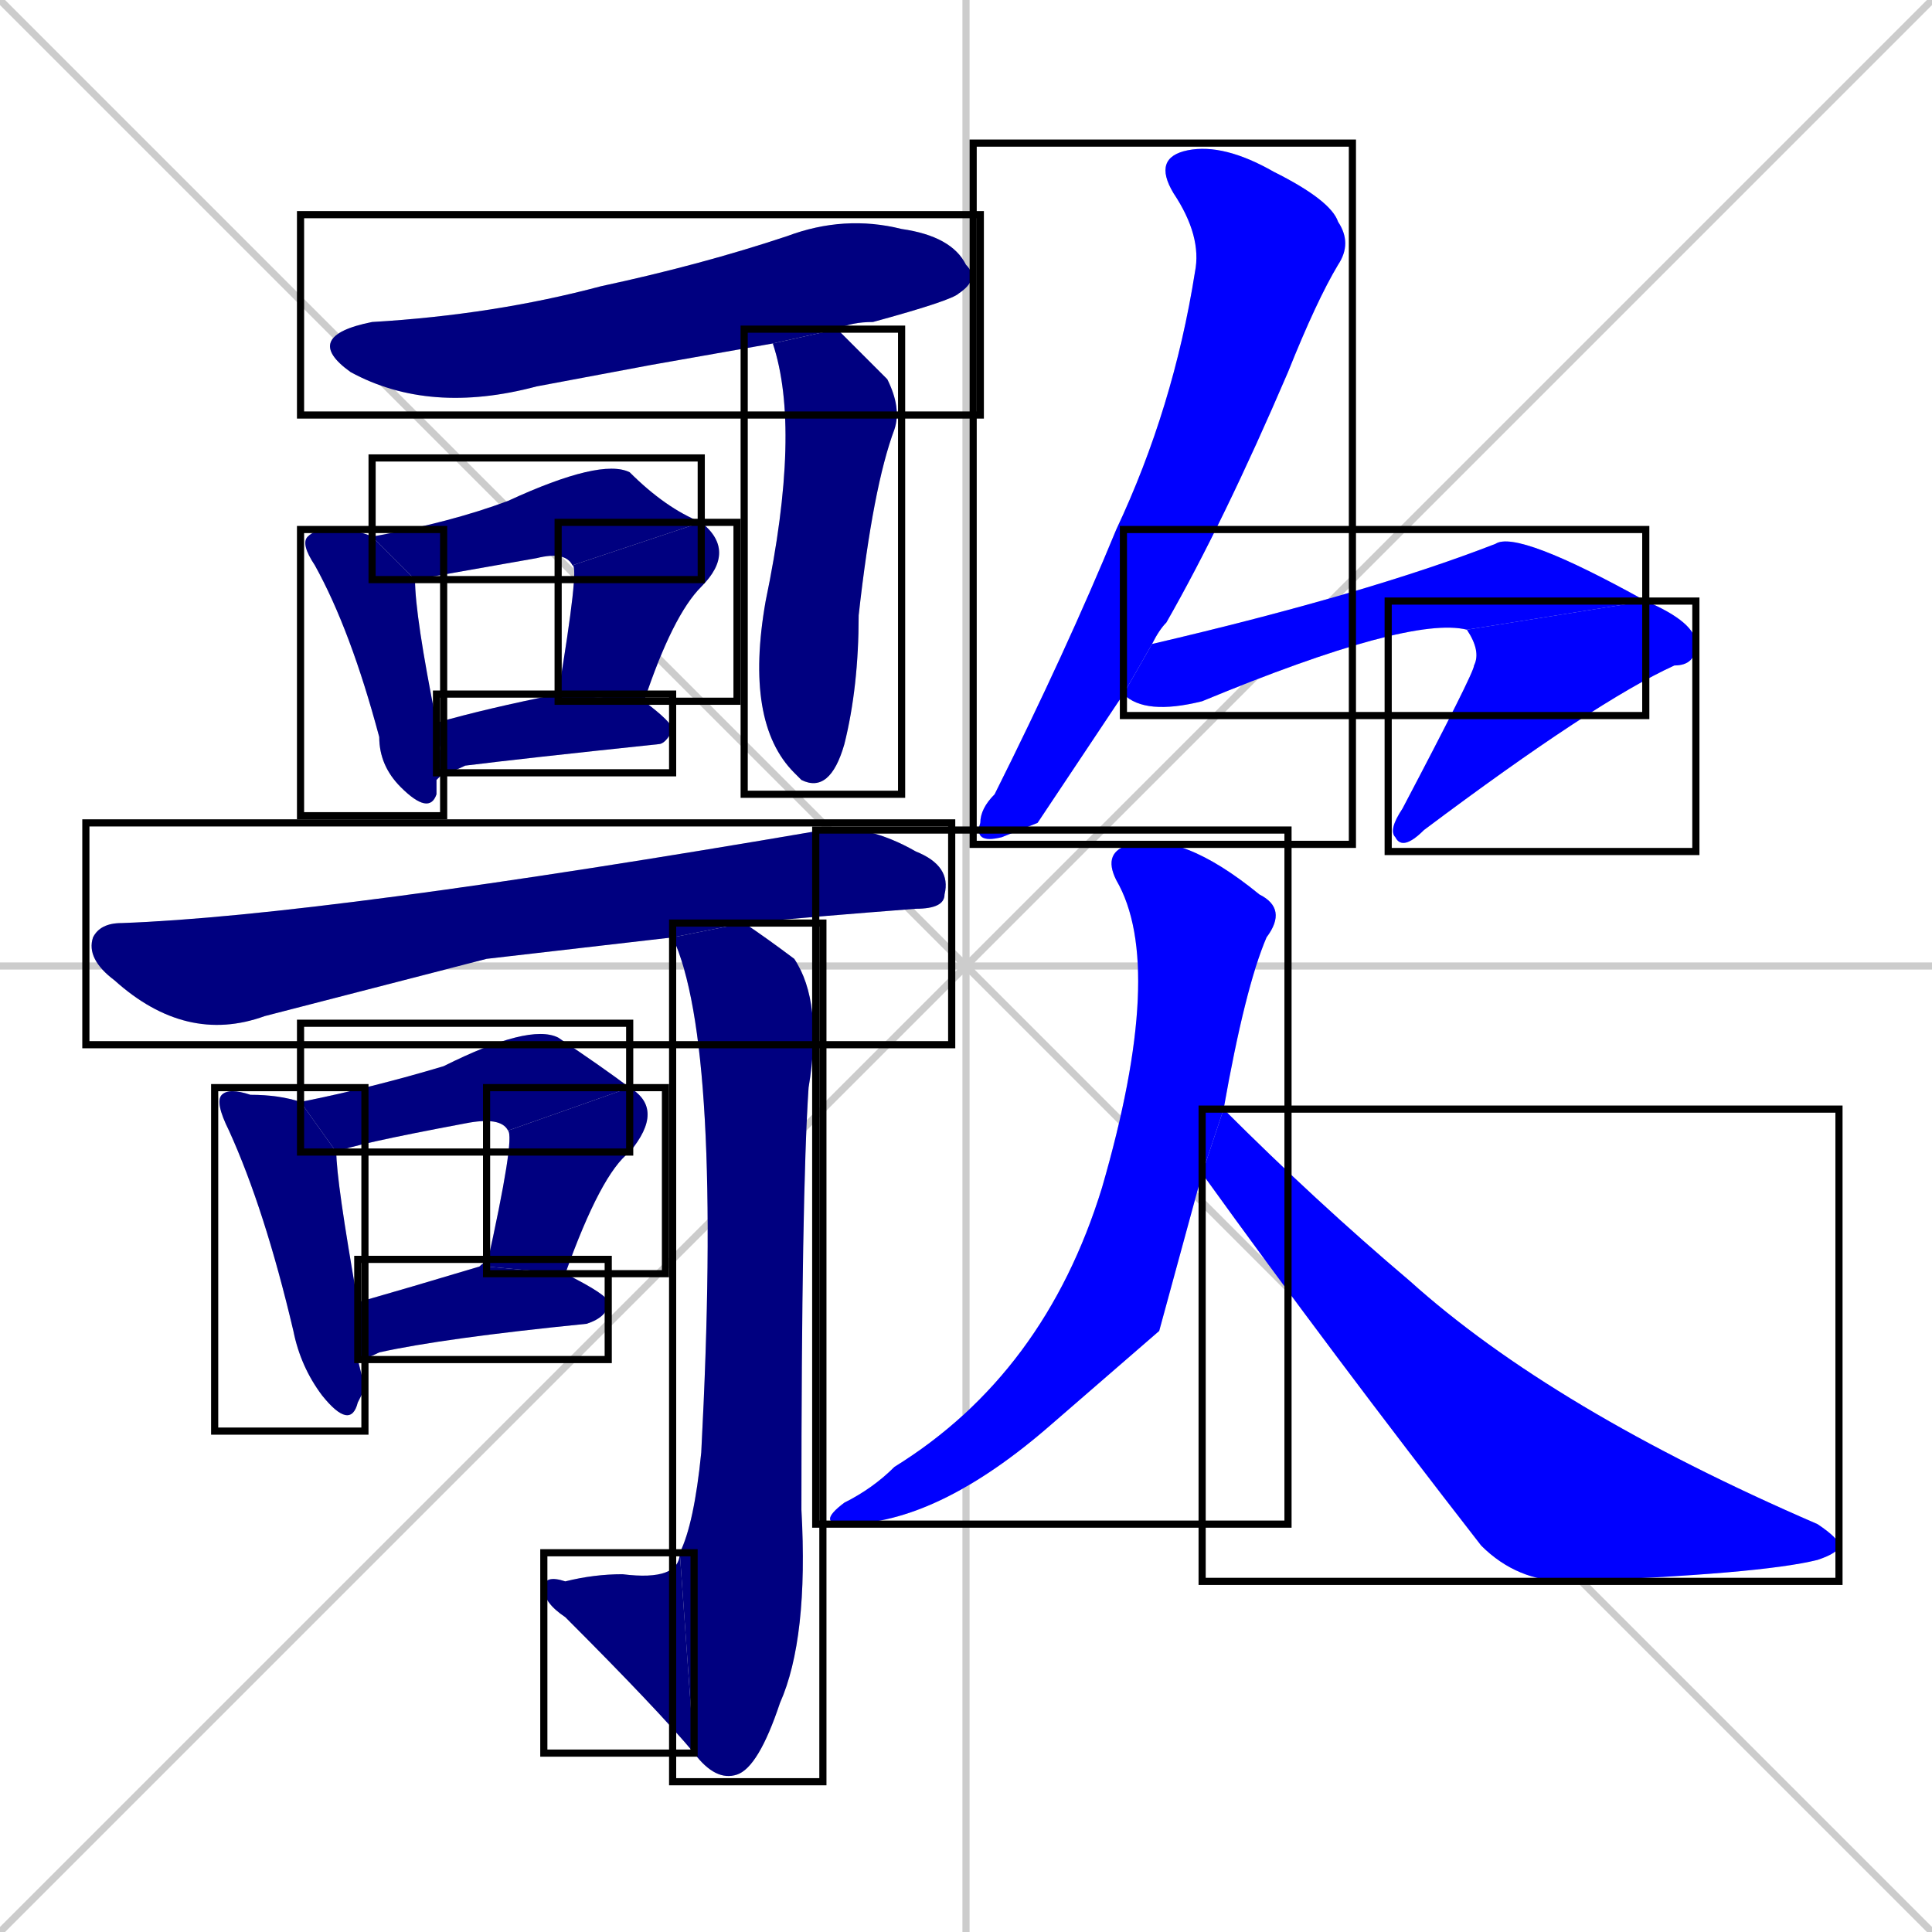 <svg xmlns="http://www.w3.org/2000/svg" xmlns:xlink="http://www.w3.org/1999/xlink" width="270" height="270"><defs><clipPath id="clip-mask-1"><use xlink:href="#rect-1" /></clipPath><clipPath id="clip-mask-2"><use xlink:href="#rect-2" /></clipPath><clipPath id="clip-mask-3"><use xlink:href="#rect-3" /></clipPath><clipPath id="clip-mask-4"><use xlink:href="#rect-4" /></clipPath><clipPath id="clip-mask-5"><use xlink:href="#rect-5" /></clipPath><clipPath id="clip-mask-6"><use xlink:href="#rect-6" /></clipPath><clipPath id="clip-mask-7"><use xlink:href="#rect-7" /></clipPath><clipPath id="clip-mask-8"><use xlink:href="#rect-8" /></clipPath><clipPath id="clip-mask-9"><use xlink:href="#rect-9" /></clipPath><clipPath id="clip-mask-10"><use xlink:href="#rect-10" /></clipPath><clipPath id="clip-mask-11"><use xlink:href="#rect-11" /></clipPath><clipPath id="clip-mask-12"><use xlink:href="#rect-12" /></clipPath><clipPath id="clip-mask-13"><use xlink:href="#rect-13" /></clipPath><clipPath id="clip-mask-14"><use xlink:href="#rect-14" /></clipPath><clipPath id="clip-mask-15"><use xlink:href="#rect-15" /></clipPath><clipPath id="clip-mask-16"><use xlink:href="#rect-16" /></clipPath><clipPath id="clip-mask-17"><use xlink:href="#rect-17" /></clipPath><clipPath id="clip-mask-18"><use xlink:href="#rect-18" /></clipPath></defs><path d="M 0 0 L 270 270 M 270 0 L 0 270 M 135 0 L 135 270 M 0 135 L 270 135" stroke="#CCCCCC" /><path d="M 91 51 L 75 54 Q 60 58 49 52 Q 42 47 52 45 Q 69 44 84 40 Q 98 37 110 33 Q 118 30 126 32 Q 133 33 135 37 Q 137 39 134 41 Q 133 42 122 45 Q 119 45 117 46 L 108 48" fill="#CCCCCC"/><path d="M 61 109 L 61 111 Q 60 114 56 110 Q 53 107 53 103 Q 49 88 44 79 Q 42 76 43 75 Q 44 74 46 74 Q 50 74 52 75 L 58 81 Q 58 86 61 101 L 62 108" fill="#CCCCCC"/><path d="M 52 75 Q 63 73 71 70 Q 84 64 88 66 Q 93 71 98 73 L 80 79 Q 79 77 75 78 Q 58 81 58 81" fill="#CCCCCC"/><path d="M 78 97 Q 81 79 80 79 L 98 73 Q 103 77 98 82 Q 94 86 90 98" fill="#CCCCCC"/><path d="M 61 101 Q 68 99 78 97 L 90 98 Q 94 101 94 102 Q 93 104 92 104 Q 73 106 65 107 Q 63 108 62 108" fill="#CCCCCC"/><path d="M 117 46 Q 120 49 124 53 Q 126 57 125 60 Q 122 68 120 86 Q 120 96 118 104 Q 116 111 112 109 L 111 108 Q 104 101 107 84 Q 112 60 108 48" fill="#CCCCCC"/><path d="M 68 134 L 37 142 Q 26 146 16 137 Q 12 134 13 131 Q 14 129 17 129 Q 45 128 115 116 Q 121 115 128 119 Q 133 121 132 125 Q 132 127 128 127 Q 115 128 104 129 L 94 131" fill="#CCCCCC"/><path d="M 51 194 L 50 196 Q 49 200 45 195 Q 42 191 41 186 Q 37 169 32 158 Q 30 154 31 153 Q 32 152 35 153 Q 39 153 42 154 L 47 161 Q 47 165 50 182 L 50 190" fill="#CCCCCC"/><path d="M 42 154 Q 52 152 62 149 Q 74 143 78 145 Q 84 149 88 152 L 71 158 Q 70 156 65 157 Q 49 160 47 161" fill="#CCCCCC"/><path d="M 68 177 Q 72 159 71 158 L 88 152 Q 93 155 88 161 Q 84 164 79 178" fill="#CCCCCC"/><path d="M 50 182 Q 57 180 67 177 Q 68 176 68 177 L 79 178 Q 85 181 85 182 Q 85 184 82 185 Q 62 187 53 189 Q 51 190 50 190" fill="#CCCCCC"/><path d="M 104 129 Q 107 131 111 134 Q 115 140 113 152 Q 112 167 112 211 Q 113 229 109 238 Q 106 247 103 248 Q 100 249 97 245 L 95 217 Q 97 213 98 203 Q 101 146 94 131" fill="#CCCCCC"/><path d="M 97 245 Q 92 239 79 226 Q 76 224 76 222 Q 76 220 79 221 Q 83 220 87 220 Q 95 221 95 217" fill="#CCCCCC"/><path d="M 145 115 L 140 117 Q 136 118 137 115 Q 137 113 139 111 Q 149 91 156 74 Q 164 57 167 38 Q 168 33 164 27 Q 161 22 166 21 Q 171 20 178 24 Q 186 28 187 31 Q 189 34 187 37 Q 184 42 180 52 Q 171 73 163 87 Q 162 88 161 90 L 157 97" fill="#CCCCCC"/><path d="M 161 90 Q 191 83 209 76 Q 212 74 230 84 L 205 88 Q 197 86 168 98 Q 160 100 157 97" fill="#CCCCCC"/><path d="M 230 84 Q 237 87 237 90 Q 237 93 234 93 Q 223 98 199 116 Q 196 119 195 117 Q 194 116 196 113 Q 206 94 206 93 Q 207 91 205 88" fill="#CCCCCC"/><path d="M 162 186 L 147 199 Q 131 213 118 213 Q 114 213 118 210 Q 122 208 125 205 Q 146 192 154 166 Q 163 135 156 123 Q 154 119 158 118 Q 165 116 176 125 Q 180 127 177 131 Q 174 138 171 155 L 168 164" fill="#CCCCCC"/><path d="M 171 155 Q 171 155 171 155 Q 184 168 197 179 Q 217 197 254 213 Q 257 215 257 216 Q 257 217 254 218 Q 246 220 219 221 Q 212 221 207 216 Q 186 189 168 164" fill="#CCCCCC"/><path d="M 91 51 L 75 54 Q 60 58 49 52 Q 42 47 52 45 Q 69 44 84 40 Q 98 37 110 33 Q 118 30 126 32 Q 133 33 135 37 Q 137 39 134 41 Q 133 42 122 45 Q 119 45 117 46 L 108 48" fill="#000080" clip-path="url(#clip-mask-1)" /><path d="M 61 109 L 61 111 Q 60 114 56 110 Q 53 107 53 103 Q 49 88 44 79 Q 42 76 43 75 Q 44 74 46 74 Q 50 74 52 75 L 58 81 Q 58 86 61 101 L 62 108" fill="#000080" clip-path="url(#clip-mask-2)" /><path d="M 52 75 Q 63 73 71 70 Q 84 64 88 66 Q 93 71 98 73 L 80 79 Q 79 77 75 78 Q 58 81 58 81" fill="#000080" clip-path="url(#clip-mask-3)" /><path d="M 78 97 Q 81 79 80 79 L 98 73 Q 103 77 98 82 Q 94 86 90 98" fill="#000080" clip-path="url(#clip-mask-4)" /><path d="M 61 101 Q 68 99 78 97 L 90 98 Q 94 101 94 102 Q 93 104 92 104 Q 73 106 65 107 Q 63 108 62 108" fill="#000080" clip-path="url(#clip-mask-5)" /><path d="M 117 46 Q 120 49 124 53 Q 126 57 125 60 Q 122 68 120 86 Q 120 96 118 104 Q 116 111 112 109 L 111 108 Q 104 101 107 84 Q 112 60 108 48" fill="#000080" clip-path="url(#clip-mask-6)" /><path d="M 68 134 L 37 142 Q 26 146 16 137 Q 12 134 13 131 Q 14 129 17 129 Q 45 128 115 116 Q 121 115 128 119 Q 133 121 132 125 Q 132 127 128 127 Q 115 128 104 129 L 94 131" fill="#000080" clip-path="url(#clip-mask-7)" /><path d="M 51 194 L 50 196 Q 49 200 45 195 Q 42 191 41 186 Q 37 169 32 158 Q 30 154 31 153 Q 32 152 35 153 Q 39 153 42 154 L 47 161 Q 47 165 50 182 L 50 190" fill="#000080" clip-path="url(#clip-mask-8)" /><path d="M 42 154 Q 52 152 62 149 Q 74 143 78 145 Q 84 149 88 152 L 71 158 Q 70 156 65 157 Q 49 160 47 161" fill="#000080" clip-path="url(#clip-mask-9)" /><path d="M 68 177 Q 72 159 71 158 L 88 152 Q 93 155 88 161 Q 84 164 79 178" fill="#000080" clip-path="url(#clip-mask-10)" /><path d="M 50 182 Q 57 180 67 177 Q 68 176 68 177 L 79 178 Q 85 181 85 182 Q 85 184 82 185 Q 62 187 53 189 Q 51 190 50 190" fill="#000080" clip-path="url(#clip-mask-11)" /><path d="M 104 129 Q 107 131 111 134 Q 115 140 113 152 Q 112 167 112 211 Q 113 229 109 238 Q 106 247 103 248 Q 100 249 97 245 L 95 217 Q 97 213 98 203 Q 101 146 94 131" fill="#000080" clip-path="url(#clip-mask-12)" /><path d="M 97 245 Q 92 239 79 226 Q 76 224 76 222 Q 76 220 79 221 Q 83 220 87 220 Q 95 221 95 217" fill="#000080" clip-path="url(#clip-mask-13)" /><path d="M 145 115 L 140 117 Q 136 118 137 115 Q 137 113 139 111 Q 149 91 156 74 Q 164 57 167 38 Q 168 33 164 27 Q 161 22 166 21 Q 171 20 178 24 Q 186 28 187 31 Q 189 34 187 37 Q 184 42 180 52 Q 171 73 163 87 Q 162 88 161 90 L 157 97" fill="#0000ff" clip-path="url(#clip-mask-14)" /><path d="M 161 90 Q 191 83 209 76 Q 212 74 230 84 L 205 88 Q 197 86 168 98 Q 160 100 157 97" fill="#0000ff" clip-path="url(#clip-mask-15)" /><path d="M 230 84 Q 237 87 237 90 Q 237 93 234 93 Q 223 98 199 116 Q 196 119 195 117 Q 194 116 196 113 Q 206 94 206 93 Q 207 91 205 88" fill="#0000ff" clip-path="url(#clip-mask-16)" /><path d="M 162 186 L 147 199 Q 131 213 118 213 Q 114 213 118 210 Q 122 208 125 205 Q 146 192 154 166 Q 163 135 156 123 Q 154 119 158 118 Q 165 116 176 125 Q 180 127 177 131 Q 174 138 171 155 L 168 164" fill="#0000ff" clip-path="url(#clip-mask-17)" /><path d="M 171 155 Q 171 155 171 155 Q 184 168 197 179 Q 217 197 254 213 Q 257 215 257 216 Q 257 217 254 218 Q 246 220 219 221 Q 212 221 207 216 Q 186 189 168 164" fill="#0000ff" clip-path="url(#clip-mask-18)" /><rect x="42" y="30" width="95" height="28" id="rect-1" fill="transparent" stroke="#000000"><animate attributeName="x" from="-53" to="42" dur="0.352" begin="0; animate18.end + 1s" id="animate1" fill="freeze"/></rect><rect x="42" y="74" width="20" height="40" id="rect-2" fill="transparent" stroke="#000000"><set attributeName="y" to="34" begin="0; animate18.end + 1s" /><animate attributeName="y" from="34" to="74" dur="0.148" begin="animate1.end + 0.5" id="animate2" fill="freeze"/></rect><rect x="52" y="64" width="46" height="17" id="rect-3" fill="transparent" stroke="#000000"><set attributeName="x" to="6" begin="0; animate18.end + 1s" /><animate attributeName="x" from="6" to="52" dur="0.170" begin="animate2.end + 0.5" id="animate3" fill="freeze"/></rect><rect x="78" y="73" width="25" height="25" id="rect-4" fill="transparent" stroke="#000000"><set attributeName="y" to="48" begin="0; animate18.end + 1s" /><animate attributeName="y" from="48" to="73" dur="0.093" begin="animate3.end" id="animate4" fill="freeze"/></rect><rect x="61" y="97" width="33" height="11" id="rect-5" fill="transparent" stroke="#000000"><set attributeName="x" to="28" begin="0; animate18.end + 1s" /><animate attributeName="x" from="28" to="61" dur="0.122" begin="animate4.end + 0.5" id="animate5" fill="freeze"/></rect><rect x="104" y="46" width="22" height="65" id="rect-6" fill="transparent" stroke="#000000"><set attributeName="y" to="-19" begin="0; animate18.end + 1s" /><animate attributeName="y" from="-19" to="46" dur="0.241" begin="animate5.end + 0.5" id="animate6" fill="freeze"/></rect><rect x="12" y="115" width="121" height="31" id="rect-7" fill="transparent" stroke="#000000"><set attributeName="x" to="-109" begin="0; animate18.end + 1s" /><animate attributeName="x" from="-109" to="12" dur="0.448" begin="animate6.end + 0.5" id="animate7" fill="freeze"/></rect><rect x="30" y="152" width="21" height="48" id="rect-8" fill="transparent" stroke="#000000"><set attributeName="y" to="104" begin="0; animate18.end + 1s" /><animate attributeName="y" from="104" to="152" dur="0.178" begin="animate7.end + 0.5" id="animate8" fill="freeze"/></rect><rect x="42" y="143" width="46" height="18" id="rect-9" fill="transparent" stroke="#000000"><set attributeName="x" to="-4" begin="0; animate18.end + 1s" /><animate attributeName="x" from="-4" to="42" dur="0.170" begin="animate8.end + 0.5" id="animate9" fill="freeze"/></rect><rect x="68" y="152" width="25" height="26" id="rect-10" fill="transparent" stroke="#000000"><set attributeName="y" to="126" begin="0; animate18.end + 1s" /><animate attributeName="y" from="126" to="152" dur="0.096" begin="animate9.end" id="animate10" fill="freeze"/></rect><rect x="50" y="176" width="35" height="14" id="rect-11" fill="transparent" stroke="#000000"><set attributeName="x" to="15" begin="0; animate18.end + 1s" /><animate attributeName="x" from="15" to="50" dur="0.130" begin="animate10.end + 0.5" id="animate11" fill="freeze"/></rect><rect x="94" y="129" width="21" height="120" id="rect-12" fill="transparent" stroke="#000000"><set attributeName="y" to="9" begin="0; animate18.end + 1s" /><animate attributeName="y" from="9" to="129" dur="0.444" begin="animate11.end + 0.5" id="animate12" fill="freeze"/></rect><rect x="76" y="217" width="21" height="28" id="rect-13" fill="transparent" stroke="#000000"><set attributeName="x" to="97" begin="0; animate18.end + 1s" /><animate attributeName="x" from="97" to="76" dur="0.078" begin="animate12.end" id="animate13" fill="freeze"/></rect><rect x="136" y="20" width="53" height="98" id="rect-14" fill="transparent" stroke="#000000"><set attributeName="y" to="-78" begin="0; animate18.end + 1s" /><animate attributeName="y" from="-78" to="20" dur="0.363" begin="animate13.end + 0.5" id="animate14" fill="freeze"/></rect><rect x="157" y="74" width="73" height="26" id="rect-15" fill="transparent" stroke="#000000"><set attributeName="x" to="84" begin="0; animate18.end + 1s" /><animate attributeName="x" from="84" to="157" dur="0.270" begin="animate14.end + 0.5" id="animate15" fill="freeze"/></rect><rect x="194" y="84" width="43" height="35" id="rect-16" fill="transparent" stroke="#000000"><set attributeName="y" to="49" begin="0; animate18.end + 1s" /><animate attributeName="y" from="49" to="84" dur="0.130" begin="animate15.end" id="animate16" fill="freeze"/></rect><rect x="114" y="116" width="66" height="97" id="rect-17" fill="transparent" stroke="#000000"><set attributeName="y" to="19" begin="0; animate18.end + 1s" /><animate attributeName="y" from="19" to="116" dur="0.359" begin="animate16.end + 0.5" id="animate17" fill="freeze"/></rect><rect x="168" y="155" width="89" height="66" id="rect-18" fill="transparent" stroke="#000000"><set attributeName="x" to="79" begin="0; animate18.end + 1s" /><animate attributeName="x" from="79" to="168" dur="0.330" begin="animate17.end + 0.5" id="animate18" fill="freeze"/></rect></svg>